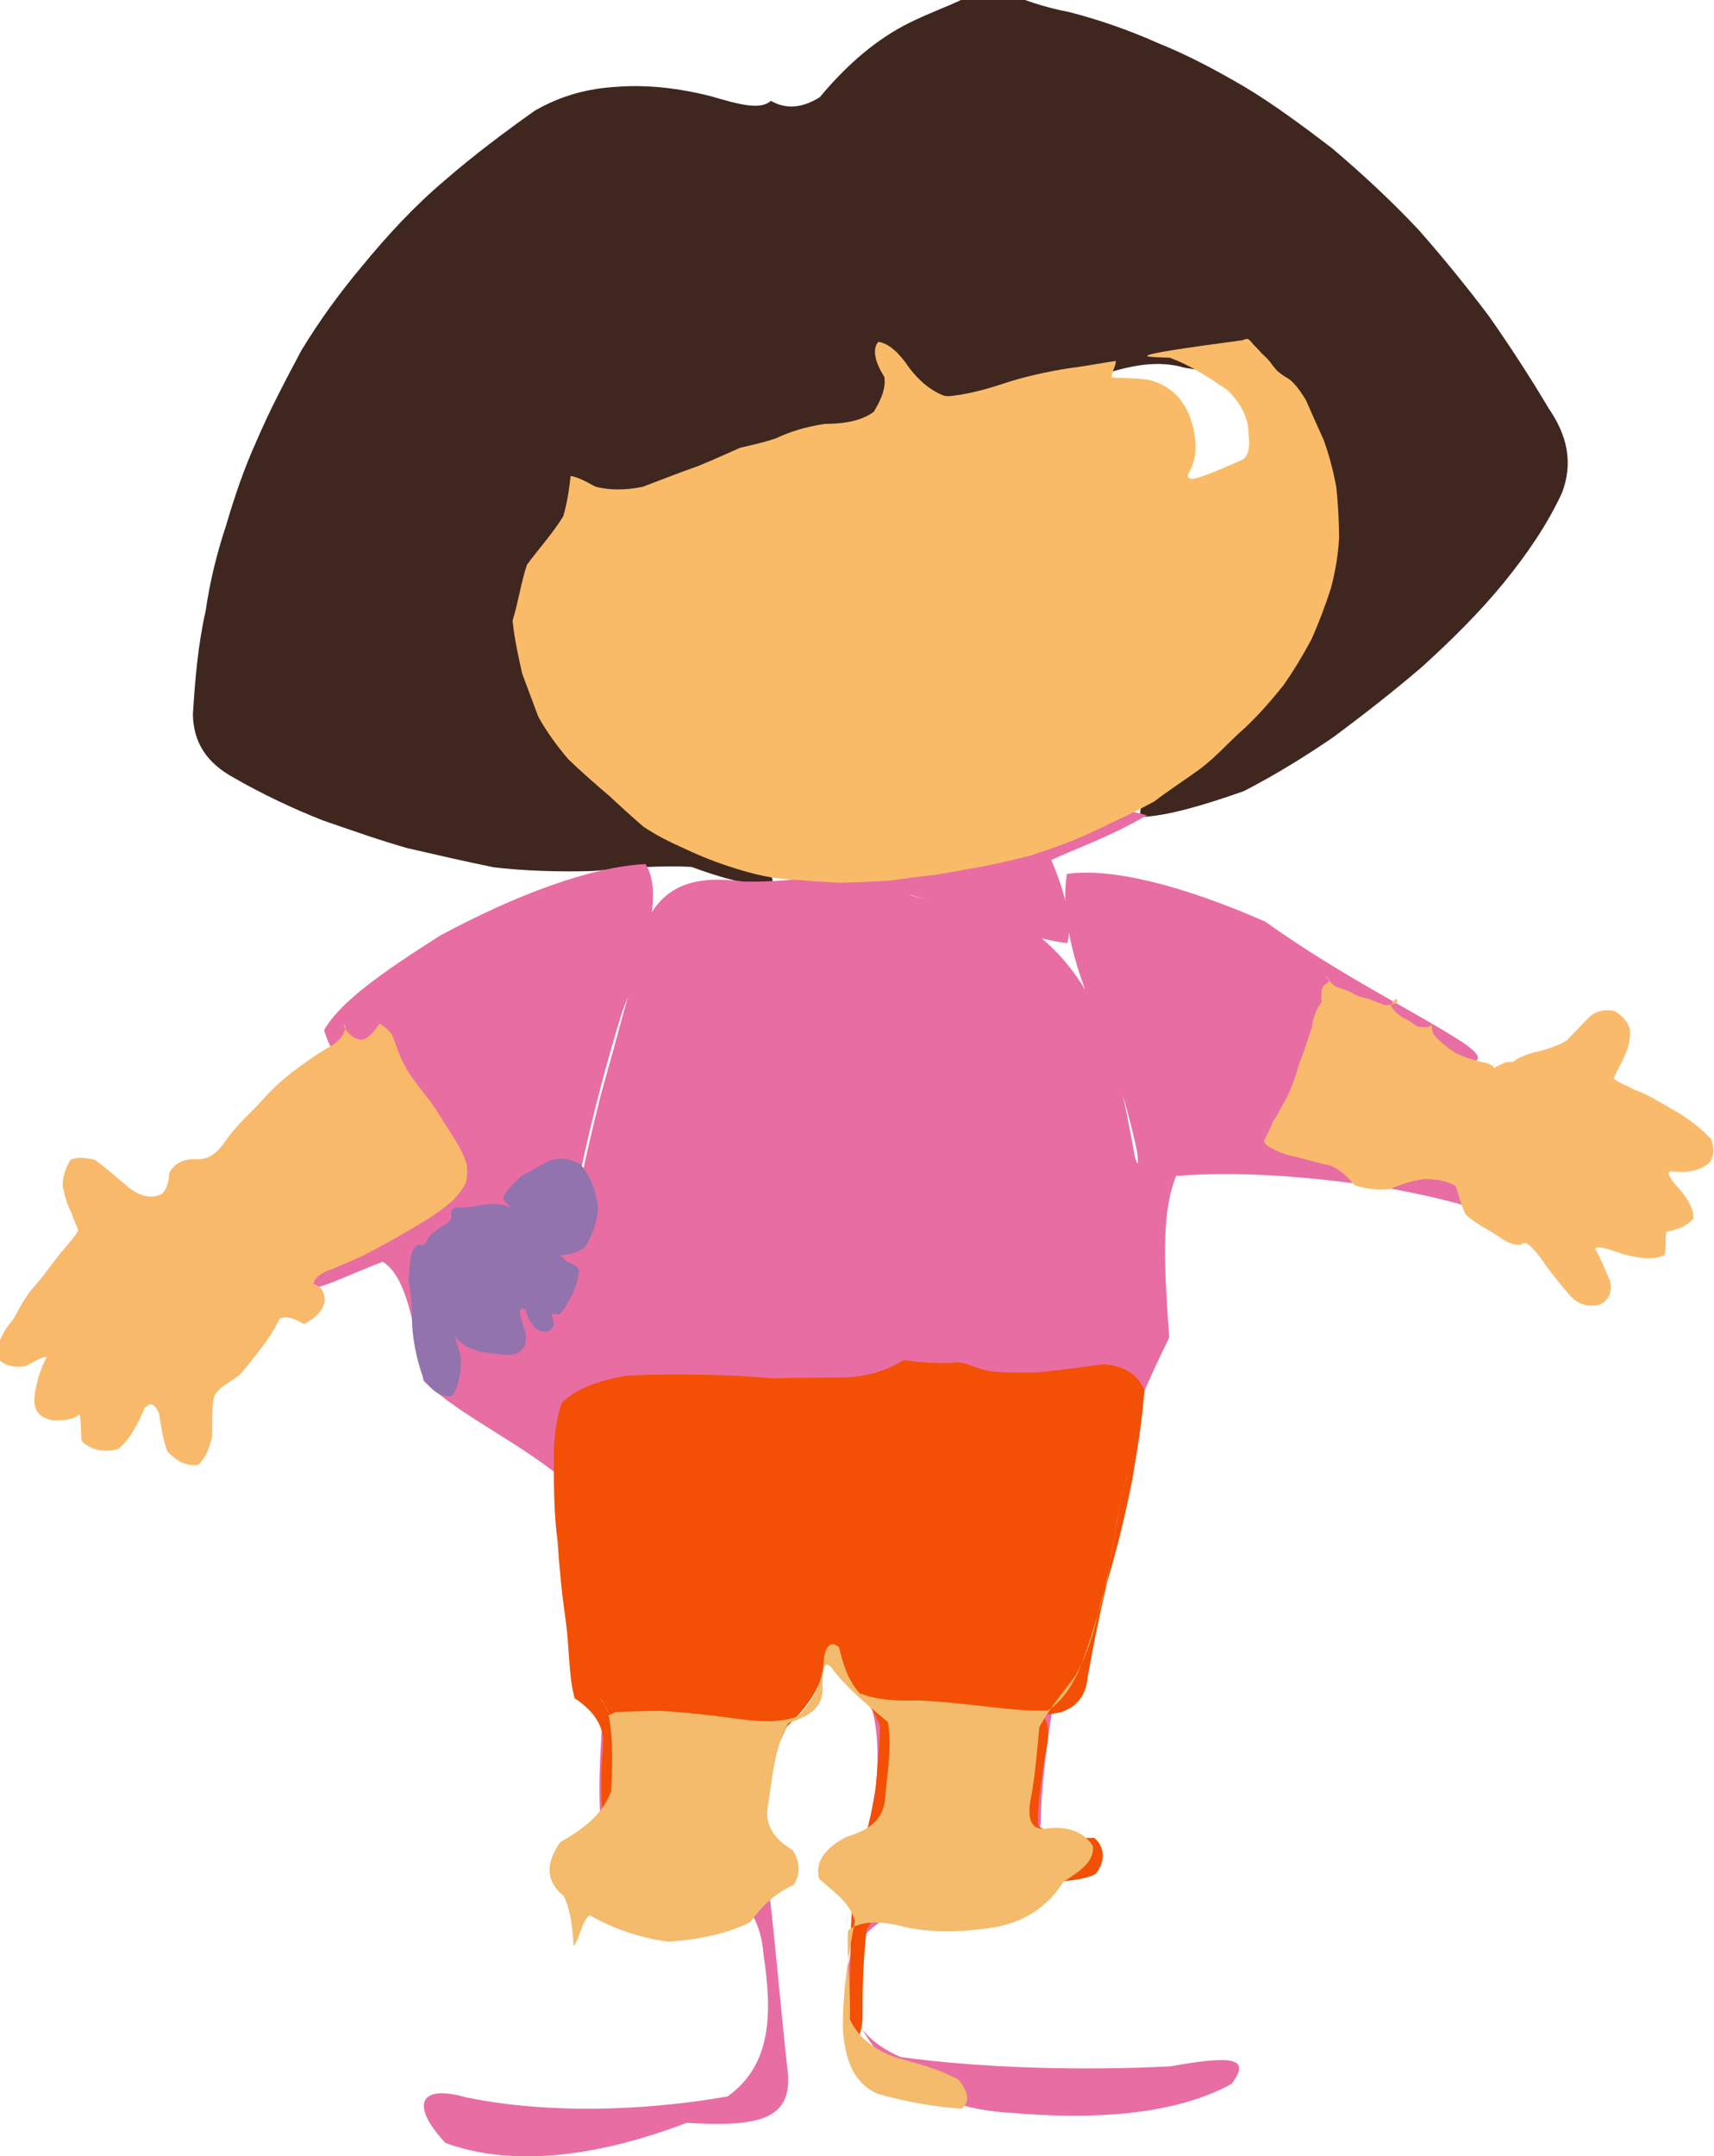 <?xml version="1.0" ?>
<svg xmlns="http://www.w3.org/2000/svg" version="1.1" width="474" height="596">
  <defs/>
  <g>
    <path d="M 267.766 -2.024 C 268.369 -2.687 269.047 -3.186 269.801 -3.675 C 270.451 -4.035 270.973 -4.383 271.236 -4.663 C 271.293 -4.85 271.265 -4.891 271.232 -4.868 C 271.284 -4.894 271.588 -4.943 272.157 -4.88 C 273.193 -4.403 275.103 -3.645 278.212 -2.122 C 282.485 -0.229 288.29 1.933 295.802 3.361 C 303.999 5.478 312.265 8.341 320.303 11.939 C 328.484 15.209 336.33 19.412 344.205 24.01 C 352.228 28.816 360.042 34.636 368.224 40.851 C 376.519 47.852 384.747 55.47 392.369 63.587 C 399.387 71.56 405.738 79.417 411.644 87.223 C 417.346 95.328 423.023 104.024 428.287 112.881 C 433.587 120.595 434.985 128.026 432.038 136.047 C 428.001 144.856 422.383 153.039 415.932 160.985 C 409.194 169.246 401.315 177.019 393.06 184.503 C 384.782 191.57 376.607 197.888 368.82 203.689 C 361.074 208.994 353.047 213.974 344.008 218.661 C 332.938 222.56 322.757 225.576 315.508 225.807 C 314.405 222.018 319.022 215.695 326.832 208.198 C 335.424 200.887 343.458 193.475 350.415 185.688 C 355.798 177.767 359.873 169.951 362.856 162.066 C 364.817 154.074 365.809 145.952 365.858 137.841 C 364.971 129.947 363.21 122.559 360.608 116.012 C 357.091 110.634 352.622 106.593 347.412 104.023 C 340.598 102.946 334.002 102.753 327.565 101.639 C 320.225 99.461 312.471 100.942 303.719 103.941 C 294.086 106.18 284.453 108.037 275.555 109.332 C 267.718 109.981 261.472 109.832 256.966 108.84 C 253.966 108.049 251.907 108.316 250.269 109.889 C 248.563 112.216 245.901 115.061 241.817 118.226 C 236.113 121.507 229.111 124.779 221.105 127.839 C 212.48 130.511 203.653 132.825 195.026 134.832 C 186.95 136.593 179.701 138.308 173.414 140.043 C 168.073 141.76 163.57 143.683 159.762 146.121 C 156.483 149.303 153.683 153.343 151.368 158.266 C 149.675 164.014 148.791 170.5 148.875 177.625 C 150.086 185.235 152.721 193.083 157.05 200.901 C 163.233 208.459 171.119 215.601 180.178 222.139 C 189.856 227.903 199.253 232.917 207.328 237.192 C 212.909 240.644 214.956 243.234 212.816 244.761 C 207.12 244.717 199.625 242.716 191.268 239.625 C 182.422 239.102 173.039 239.99 163.711 240.756 C 154.429 241.013 145.288 240.731 136.555 239.721 C 128.632 238.109 120.516 236.241 112.692 234.439 C 105.029 232.269 97.387 229.554 89.191 226.723 C 80.833 223.418 72.417 219.439 64.506 214.875 C 57.342 210.92 53.521 205.429 53.341 197.53 C 53.927 187.941 54.768 178.109 56.862 168.893 C 58.126 160.22 60.08 152.638 62.506 145.279 C 64.781 137.548 67.454 129.521 71.114 121.508 C 74.67 113.197 78.921 105.172 83.352 96.852 C 88.263 88.758 93.884 80.974 100.33 73.32 C 107.126 65.052 114.611 56.939 123.024 49.838 C 131.108 42.818 139.617 36.469 147.879 30.601 C 155.339 26.324 162.743 24.415 170.801 23.98 C 179.082 23.358 187.824 24.371 196.682 26.618 C 204.668 28.962 210.25 30.467 213.191 27.869 C 216.936 30.011 221.366 30.238 226.718 26.851 C 233.1 19.206 240.759 11.99 249.926 7.104 C 258.741 2.446 268.879 -0.317 267.766 -2.024" stroke-width="0.0" fill="rgb(63, 39, 32)" opacity="1" stroke="rgb(84, 229, 242)" stroke-opacity="0.367" stroke-linecap="round" stroke-linejoin="round"/>
    <path d="M 317.191 225.332 C 306.181 231.725 296.034 235.086 290.753 237.725 C 293.965 245.331 296.821 254.54 295.166 260.661 C 286.628 259.818 274.71 255.208 262.846 250.769 C 253.761 247.824 249.673 246.676 252.169 247.525 C 260.757 249.929 273.418 253.692 287.356 258.781 C 298.007 267.335 304.403 279.407 308.18 292.643 C 311.039 304.367 312.763 313.591 313.854 319.8 C 314.74 322.63 314.965 322.021 314.399 317.994 C 312.872 310.676 309.823 299.547 305.01 285.115 C 297.439 269.184 293.097 253.348 295.059 241.548 C 307.288 239.762 327.119 244.732 349.922 254.748 C 370.831 269.702 391.064 279.439 404.292 287.976 C 410.352 292.033 409.795 293.564 404.927 294.016 C 398.566 295.98 393.096 300.146 390.534 306.251 C 392.281 313.743 398.17 321.95 406.671 329.769 C 415.332 335.977 421.578 339.608 422.93 339.902 C 417.106 336.724 403.74 331.891 383.783 328.402 C 361.55 324.955 341.005 323.655 325.251 325.055 C 320.909 335.588 322.066 351.243 323.345 369.701 C 312.945 390.861 303.178 415.525 296.99 441.662 C 291.645 466.363 288.004 487.818 287.793 504.155 C 285.245 513.277 278.427 517.904 267.858 520.651 C 255.421 523.188 244.586 528.441 235.888 538.017 C 231.689 551.348 234.981 562.548 249.149 568.581 C 271.747 571.635 298.586 572.375 323.645 571.141 C 340.718 568.064 346.131 568.664 340.594 575.969 C 325.495 584.302 303.521 586.115 278.94 583.939 C 257.668 582.6 243.071 572.584 235.916 555.694 C 235.529 535.27 238.641 513.605 242.29 493.197 C 243.797 476.405 240.754 464.979 232.797 459.545 C 222.31 459.947 211.47 464.048 202.025 469.62 C 195.623 474.628 193.092 478.373 194.095 481.721 C 198.228 486.867 204.716 495.842 211.043 509.855 C 213.875 529.33 215.534 552.332 217.94 573.54 C 218.696 586.075 209.214 587.889 189.876 586.748 C 166.399 595.698 142.46 599.37 123.188 592.3 C 113.502 581.977 115.741 575.963 128.799 579.672 C 151.491 584.382 178.104 583.479 201.186 579.456 C 213.412 570.789 213.608 556.462 211.156 540.321 C 210.276 528.442 204.266 522.543 194.667 520.637 C 184.545 520.072 175.195 518.38 168.265 513.871 C 165.045 505.397 165.412 492.12 166.695 473.952 C 167.204 452.531 165.275 430.599 158.777 411.422 C 145.195 399.16 128.319 392.236 117.128 381.666 C 114.483 365.595 112.331 352.787 105.862 348.751 C 95.778 352.557 88.075 356.661 85.45 355.928 C 88.72 349.31 95.426 340.776 102.46 331.723 C 106.54 322.903 106.513 314.544 102.93 306.513 C 97.165 298.777 91.62 291.645 89.632 284.765 C 93.767 277.26 105.118 269.086 121.895 258.493 C 142.806 247.271 163.37 239.578 178.53 238.826 C 183.216 246.308 179.4 260.697 172.047 279.672 C 165.577 300.696 160.657 321.449 157.543 339.449 C 156.168 352.915 155.33 361.408 155.022 364.487 C 155.127 362.812 155.603 356.843 156.746 347.382 C 158.632 334.797 161.842 319.919 166.045 303.058 C 171.054 285.134 175.775 267.787 179.526 253.357 C 184.67 244.184 193.122 241.995 205.554 243.654 C 220.965 244.098 238.384 240.567 257.113 234.868 C 276.483 227.62 296.041 219.498 317.191 225.332" stroke-width="0.0" fill="rgb(232, 109, 162)" opacity="1" stroke="rgb(58, 137, 133)" stroke-opacity="0.488" stroke-linecap="round" stroke-linejoin="round"/>
    <path d="M 343.679 94.032 C 344.085 93.763 344.589 93.751 344.917 93.641 C 345.36 93.76 345.809 94.206 346.54 95.12 C 347.464 96.058 348.288 96.932 349.02 97.766 C 349.761 98.468 350.514 99.131 351.123 99.892 C 351.7 100.673 352.392 101.603 353.212 102.517 C 354.166 103.314 355.118 103.986 356.071 104.529 C 356.93 105.036 357.446 105.616 358.086 106.283 C 358.899 107.206 359.986 108.605 361.203 110.697 C 362.515 113.713 364.168 117.496 366.018 121.5 C 367.535 125.685 368.699 130.061 369.541 134.585 C 370.051 139.21 370.27 143.879 370.323 148.531 C 370.098 153.138 369.323 157.768 368.094 162.466 C 366.567 167.243 364.761 172.052 362.661 176.746 C 360.325 181.13 357.78 185.331 354.947 189.392 C 351.773 193.384 348.337 197.311 344.432 201.044 C 340.188 204.704 336.561 208.972 332.057 212.394 C 327.666 215.607 323.122 218.495 319.287 221.47 C 315.271 223.672 311.485 225.533 307.82 227.206 C 304.348 228.934 300.877 230.544 297.249 232.084 C 293.371 233.646 289.316 235.094 285.203 236.387 C 281 237.518 276.652 238.516 272.144 239.408 C 267.657 240.232 263.306 241.026 258.915 241.764 C 254.463 242.237 250.175 242.82 245.889 243.416 C 241.361 243.697 236.674 243.878 232.189 243.97 C 227.694 243.769 222.991 243.427 218.152 243.037 C 213.215 242.745 208.404 241.627 203.252 240 C 198.397 238.495 193.79 236.682 189.415 234.603 C 185.149 232.729 181.332 230.777 177.918 228.481 C 174.834 225.833 171.766 223.037 168.594 220.07 C 164.874 216.889 160.919 213.477 157.117 209.801 C 153.829 205.929 151.062 202.08 148.843 198.048 C 147.244 193.766 145.772 189.86 144.428 186.241 C 143.489 182.079 142.334 177.059 141.741 171.562 C 143.38 166.297 144.06 161.091 145.726 156.1 C 149.097 151.548 152.854 147.418 155.788 142.671 C 157.146 137.8 157.574 133.73 157.795 131.558 C 159.291 131.739 161.692 132.824 164.649 134.514 C 168.439 135.504 172.914 135.555 177.728 134.551 C 182.78 132.66 188 130.591 193.044 128.817 C 197.35 127.067 201.268 125.265 204.7 123.762 C 207.849 123.021 211.045 122.34 214.526 121.176 C 218.261 119.421 222.623 117.963 228.093 117.171 C 233.795 117.151 238.334 116.234 241.629 113.844 C 243.813 110.212 245.018 107.175 244.558 104.197 C 242.063 100.202 241.093 96.597 242.887 94.493 C 245.784 94.846 248.759 97.662 251.312 101.493 C 254.107 105.241 257.548 108.171 261.617 109.576 C 266.796 109.2 272.4 107.749 277.858 105.908 C 283.227 104.155 289.136 102.795 295.614 101.783 C 301.553 101.016 306.033 100.053 308.605 99.783 C 308.578 101.138 307.477 102.685 307.418 104.338 C 309.515 104.564 313.147 104.35 317.667 104.981 C 323.088 106.328 327.047 109.764 329.141 115.406 C 331.083 121.018 331.167 126.011 329.231 129.812 C 327.687 132.084 328.796 132.891 331.477 131.975 C 335.392 130.71 339.74 128.734 343.74 126.984 C 345.955 125.1 345.427 122.529 345.226 118.514 C 344.733 114.775 342.894 111.018 339.331 107.745 C 334.627 104.534 329.476 101.069 323.469 98.867 C 316.235 98.62 308.397 98.715 343.679 94.032" stroke-width="0.0" fill="rgb(250, 187, 104)" opacity="1.0" stroke="rgb(137, 187, 11)" stroke-opacity="0.642" stroke-linecap="round" stroke-linejoin="round"/>
    <path d="M 249.943 375.928 C 251.454 376.153 252.965 376.333 254.476 376.476 C 255.973 376.585 257.438 376.658 258.848 376.691 C 260.185 376.712 261.425 376.731 262.496 376.726 C 263.35 376.697 264.003 376.643 264.486 376.555 C 264.816 376.472 265.043 376.469 265.279 376.531 C 265.659 376.633 266.276 376.712 267.229 376.995 C 268.671 377.543 270.757 378.279 273.584 378.991 C 277.192 379.407 281.617 379.432 286.835 379.351 C 292.73 378.772 298.929 377.889 304.96 377.105 C 310.346 377.329 314.458 379.551 316.468 384.198 C 316.032 391.001 314.79 399.373 313.152 408.765 C 311.262 418.54 308.95 427.916 306.127 437.517 C 303.878 447.136 302.132 455.931 300.827 463.333 C 300.327 468.908 297.626 471.941 293.118 473.325 C 288.791 474.125 284.893 474.216 282.532 474.112 C 282.553 473.51 284.608 473.122 287.746 473.636 C 290.148 475.47 290.41 479.439 288.912 485.539 C 287.907 492.878 286.791 499.56 287.061 504.693 C 291.198 507.157 296.272 508.181 302.657 507.976 C 305.652 510.686 305.712 514.534 302.979 517.982 C 298.285 520.175 291.587 520.271 283.108 519.936 C 273.854 519.933 264.703 520.448 256.132 521.727 C 248.724 524.05 243.077 527.727 239.686 533.203 C 238.772 540.793 238.491 549.025 238.537 556.453 C 238.626 561.951 237.106 564.766 234.763 564.602 C 234.189 561.754 234.55 556.731 235.003 550.023 C 235.327 542.305 234.984 534.569 235.651 527.512 C 236.232 521.281 237.433 516.09 238.311 511.635 C 239.451 507.118 240.791 502.103 241.96 496.416 C 242.526 490.164 243.234 483.394 243.372 477.225 C 241.894 472.437 238.254 468.568 234.457 464.519 C 231.821 460.786 229.354 458.704 227.916 460.388 C 227.087 466.126 223.551 471.684 217.566 477.273 C 213.457 485.542 210.988 495.076 209.557 503.809 C 209.446 511.025 209.866 516.519 210.136 520.489 C 209.802 523.45 208.652 525.76 206.737 527.663 C 204.121 529.235 200.903 530.49 197.203 531.437 C 193.141 532.064 188.803 532.37 184.276 532.335 C 179.654 531.934 175.053 531.186 170.604 530.109 C 166.548 528.691 163.11 526.943 160.549 524.96 C 159.045 522.826 158.769 520.711 159.913 518.779 C 162.505 517.116 165.969 515.797 169.618 514.836 C 172.848 514.181 175.364 513.716 176.946 513.276 C 177.368 512.693 176.484 511.836 174.399 510.518 C 171.641 508.375 168.805 505.013 166.587 500.347 C 165.98 494.605 166.302 488.161 166.839 481.328 C 166.689 476.302 163.718 472.614 158.907 469.367 C 157.365 463.968 157.464 456.491 156.567 448.786 C 155.433 441.052 154.672 433.396 154.208 426.082 C 153.252 419.039 153.182 412.029 153.146 405.154 C 153.062 398.641 153.548 392.719 155.426 387.679 C 159.32 383.905 165.478 381.497 173.602 380.219 C 183.127 379.727 193.379 379.819 203.674 380.268 C 213.302 380.876 221.606 381.511 228.064 382.085 C 232.298 382.494 234.228 382.743 233.941 382.862 C 231.78 382.853 228.283 382.751 224.072 382.576 C 219.772 382.331 215.975 382.042 213.191 381.736 C 211.853 381.432 212.279 381.174 214.489 380.966 C 218.3 380.838 223.331 380.789 229.18 380.771 C 235.447 380.77 241.832 380.773 249.943 375.928" stroke-width="0.0" fill="rgb(243, 79, 5)" opacity="1" stroke="rgb(4, 41, 76)" stroke-opacity="0.852" stroke-linecap="round" stroke-linejoin="round"/>
    <path d="M 104.97 282.869 C 105.572 283.344 106.168 283.783 106.763 284.227 C 107.332 284.698 107.841 285.229 108.277 285.816 C 108.649 286.507 108.983 287.336 109.315 288.315 C 109.695 289.446 110.166 290.736 110.736 292.154 C 111.432 293.638 112.246 295.153 113.159 296.666 C 114.134 298.105 115.115 299.457 116.113 300.734 C 117.064 301.903 117.953 303.032 118.78 304.142 C 119.58 305.247 120.36 306.378 121.142 307.586 C 121.97 308.919 122.874 310.359 123.866 311.875 C 124.887 313.474 125.909 315.131 126.902 316.809 C 127.801 318.474 128.551 320.124 129.072 321.784 C 129.314 323.44 129.265 325.095 128.88 326.771 C 128.106 328.433 126.908 330.065 125.343 331.717 C 123.407 333.412 121.121 335.117 118.556 336.792 C 115.788 338.482 112.857 340.233 109.81 341.976 C 106.719 343.724 103.46 345.472 100.175 347.178 C 96.991 348.587 94.214 349.799 91.873 350.775 C 89.7 351.469 88.044 352.373 87.03 353.87 C 86.585 355.528 85.69 356.207 84.037 355.674 C 81.422 355.249 79.005 354.801 78.618 354.43 C 80.334 354.92 82.739 355.045 84.979 354.808 C 87.668 354.521 89.906 356.17 89.786 359.713 C 89.142 362.626 86.974 364.488 84.044 365.965 C 81.646 364.607 79.36 363.506 77.299 364.501 C 76.168 366.969 74.444 369.765 72.518 372.256 C 70.547 374.791 68.577 377.483 66.202 380.05 C 63.446 382.185 60.408 383.34 59.155 386.174 C 58.501 389.587 58.745 393.35 58.654 396.99 C 57.929 400.049 56.978 402.931 54.784 404.871 C 51.476 405.321 48.788 403.798 46.332 401.206 C 45.077 398.026 44.527 394.286 43.989 390.657 C 42.749 387.964 41.723 387.478 40.004 389.183 C 38.221 393.163 36.045 397.92 32.639 400.51 C 28.775 401.563 25.052 400.77 22.587 398.331 C 22.271 394.527 22.382 391.839 21.971 390.842 C 20.851 392.132 18.089 392.806 14.168 392.513 C 10.57 391.566 9.018 389.665 9.638 385.29 C 10.284 380.723 11.901 376.841 12.971 375.052 C 12.043 374.957 10 375.967 7.14 377.561 C 3.664 378.173 0.765 377.38 -0.896 375.028 C -1.021 371.69 0.839 367.857 3.728 364.57 C 5.502 361.351 7.083 358.128 9.606 355.448 C 12.66 352.009 15.159 348.03 17.838 345.065 C 19.802 342.677 21.169 341.342 21.626 339.961 C 21.146 338.654 20.314 336.991 19.583 334.805 C 18.603 333.037 17.879 330.609 17.363 327.8 C 17.253 325.459 18.073 322.978 19.438 320.607 C 21.081 319.752 23.592 319.914 26.282 320.583 C 28.997 322.58 31.934 325.138 35.268 327.931 C 38.439 330.618 41.729 331.483 44.638 330.062 C 46.314 328.576 46.625 326.474 46.831 324.166 C 48.306 321.441 50.885 320.233 54.381 320.411 C 57.786 320.526 60.075 318.651 62.243 315.539 C 64.727 311.856 68.072 308.67 71.251 305.483 C 74.185 302.154 77.273 299.025 80.893 296.283 C 84.663 293.464 88.301 290.808 91.915 288.913 C 94.374 287.296 95.339 285.442 95.546 283.936 C 95.367 283.076 95.141 283.021 95.147 283.701 C 95.602 284.81 96.558 285.883 97.942 286.786 C 99.576 287.579 101.286 288.429 104.97 282.869" stroke-width="0.0" fill="rgb(249, 185, 107)" opacity="1.0" stroke="rgb(86, 233, 60)" stroke-opacity="0.323" stroke-linecap="round" stroke-linejoin="round"/>
    <path d="M 366.469 269.634 C 366.856 270.075 367.264 270.576 367.66 271.073 C 368.023 271.55 368.417 271.995 369.077 272.486 C 370.21 273.03 371.705 273.494 373.148 274.008 C 374.576 274.851 376.127 275.623 378.117 275.995 C 379.936 276.511 381.468 277.369 382.856 277.801 C 384.242 277.854 385.34 277.523 386.11 277.238 C 386.697 276.874 386.654 276.318 385.864 276.123 C 385.19 276.779 384.84 277.601 384.644 277.942 C 384.691 278.198 385.215 278.851 385.902 279.719 C 386.899 280.482 387.682 281.251 388.821 281.666 C 389.917 282.196 390.904 283.116 391.982 283.703 C 393.003 283.929 393.957 283.936 394.861 283.806 C 395.473 283.746 395.907 283.36 396.058 283.09 C 395.92 283.228 395.844 284.112 396.387 285.779 C 397.912 287.727 400.014 289.456 402.632 291.073 C 405.452 292.506 408.465 293.296 411.045 293.785 C 412.482 294.37 413.033 294.499 413.22 295.366 C 413.093 295.28 413.848 294.661 415.411 294.088 C 416.144 293.467 417.166 293.589 418.464 293.451 C 419.967 292.286 422.217 291.34 425.14 290.654 C 428.245 289.931 431.127 288.899 433.36 287.511 C 435.349 285.363 437.491 283.2 439.672 280.947 C 441.729 279.283 443.971 278.976 446.362 279.386 C 447.994 280.286 449.67 281.629 450.662 284.082 C 451.041 286.732 450.536 289.266 449.134 292.104 C 448.013 294.584 446.781 296.643 446.286 298.067 C 447.224 299.043 449.372 299.866 452.116 301.232 C 455.64 302.438 459.359 304.857 463.33 307.106 C 467.34 309.322 470.531 312.099 473.197 314.809 C 474.055 317.148 474.191 319.811 472.542 321.549 C 469.69 323.886 465.801 324.237 462.024 323.692 C 460.823 324.1 461.918 325.996 464.487 328.695 C 466.925 331.59 468.362 334.177 468.304 336.794 C 466.512 339.022 463.423 340.021 460.848 340.437 C 460.453 342.246 460.873 344.74 460.317 346.942 C 457.438 348.219 453.489 347.951 448.847 346.627 C 444.599 345.235 442.053 344.227 441.077 345.102 C 442.281 347.054 443.893 350.794 445.298 354.316 C 445.91 357.26 444.83 359.409 442.356 360.622 C 439.22 361.308 436.449 360.7 434.054 357.947 C 431.097 354.486 428.2 350.971 426.102 347.76 C 424.434 345.416 423.038 344.248 422.182 343.635 C 421.849 343.353 421.39 343.676 420.664 343.923 C 419.358 344.39 417.142 343.678 414.78 341.99 C 411.397 339.723 407.774 338.054 405.279 335.648 C 403.98 332.9 403.401 330.145 402.535 327.811 C 400.407 326.462 397.468 325.928 394.057 325.862 C 390.687 326.281 387.536 327.295 384.53 328.625 C 381.285 328.992 377.809 328.672 374.626 327.622 C 372.499 325.091 370.392 323.042 367.669 322.086 C 364.433 321.475 360.989 320.398 357.911 319.623 C 355.056 319.14 353.079 318.126 351.514 317.268 C 350.268 316.597 349.581 316.015 349.581 315.19 C 350.269 313.786 351.27 312.156 351.981 310.035 C 353.36 308.21 354.383 305.881 355.798 303.462 C 357.166 300.767 358.256 297.645 359.232 294.102 C 360.638 290.694 361.691 287.179 362.798 283.953 C 363.1 280.984 364.181 278.666 365.51 276.96 C 365.336 275.054 365.328 273.45 366.098 272.363 C 367.216 271.643 368.471 271.116 366.469 269.634" stroke-width="0.0" fill="rgb(249, 187, 107)" opacity="1.0" stroke="rgb(34, 185, 41)" stroke-opacity="0.366" stroke-linecap="round" stroke-linejoin="round"/>
    <path d="M 311.931 407.648 C 311.543 408.212 311.31 408.78 311.256 409.364 C 311.205 409.883 311.067 410.359 310.921 410.842 C 310.787 411.313 310.688 411.799 310.565 412.288 C 310.483 412.858 310.345 413.569 310.128 414.406 C 309.902 415.264 309.708 416.124 309.623 417.019 C 309.382 418.004 309.1 419.11 308.874 420.343 C 308.643 421.662 308.425 422.988 308.201 424.245 C 307.996 425.61 307.729 427.197 307.375 429.104 C 307.023 431.408 306.645 433.914 306.135 436.752 C 305.181 440.218 304.007 444.104 303.099 448.332 C 301.858 453.365 300.073 458.514 297.352 463.194 C 294.059 467.779 290.314 471.867 287.407 477.464 C 286.761 484.527 286.142 491.914 284.867 498.219 C 284.21 503.094 285.303 505.936 289.439 505.401 C 295.149 504.615 300.038 506.416 302.276 510.352 C 302.485 514.285 299.482 516.781 294.118 520.083 C 290.17 526.273 284.439 530.787 275.858 532.544 C 267.076 534.057 258.31 534.303 250.524 532.697 C 243.68 530.826 238.022 530.799 234.511 533.565 C 234.041 540.113 235.318 549.123 235.021 558.149 C 237.775 564.026 242.967 567.085 248.374 568.876 C 254.383 570.442 260.011 572.104 265.018 574.759 C 267.813 578.053 268.296 581.073 265.96 582.814 C 259.908 582.502 251.232 581.164 242.644 578.703 C 236.277 575.838 233.657 569.729 233.099 560.685 C 233.022 549.843 234.729 539.667 236.422 530.946 C 234.844 525.496 230.528 522.98 226.56 519.319 C 225.227 514.762 228.14 510.776 234.09 507.696 C 240.417 505.811 244.144 502.979 244.737 497.423 C 245.324 490.266 246.724 482.788 245.532 475.953 C 239.593 471.057 233.544 465.966 229.835 460.805 C 227.948 458.86 227.321 461.085 227.466 466.282 C 227.759 471.497 224.498 474.202 218.057 476.2 C 214.11 482.809 213.581 491.738 212.168 500.536 C 211.896 505.464 215.016 508.914 219.197 511.343 C 221.383 514.642 221.343 518.17 219.472 520.987 C 215.048 522.877 211.003 526.387 207.473 531.291 C 201.186 534.35 193.45 536.169 184.887 536.654 C 176.207 535.618 168.493 532.493 163.074 529.344 C 160.98 530.802 160.442 535.39 158.697 537.937 C 158.28 535.315 158.484 529.565 155.932 524.091 C 150.97 520.009 150.732 515.257 154.893 509.209 C 161.216 505.564 166.611 501.654 169.02 495.023 C 169.459 486.665 169.511 478.301 167.941 472.55 C 166.417 469.723 165.795 469.022 166.172 469.735 C 167.161 471.059 167.957 472.532 168.24 473.76 C 168.305 474.277 168.763 473.906 170.155 473.238 C 173.012 473.087 177.092 472.919 182.356 472.865 C 188.723 473.21 195.735 473.923 202.974 474.944 C 209.825 475.924 215.588 476.235 220.646 474.396 C 225.036 470.101 227.598 464.575 227.808 458.707 C 228.308 454.534 230.198 453.385 232.082 455.405 C 233.048 459.782 234.575 464.424 237.629 467.95 C 242.24 469.877 247.931 470.186 254.166 469.989 C 260.819 470.296 267.733 471.101 274.181 471.831 C 280.09 472.508 285.521 472.99 289.769 472.751 C 293.354 470.445 296.034 466.787 298.261 461.933 C 300.5 456.566 302.361 450.362 304.266 444.003 C 306 437.701 307.213 430.762 308.412 423.208 C 309.787 415.637 311.325 408.165 311.931 407.648" stroke-width="0.0" fill="rgb(243, 187, 107)" opacity="1.0" stroke="rgb(77, 192, 251)" stroke-opacity="0.749" stroke-linecap="round" stroke-linejoin="round"/>
    <path d="M 144.408 324.801 C 146.908 323.777 149.199 322.07 151.92 320.835 C 154.563 319.901 157.412 320.019 160.67 321.946 C 163.333 325.239 164.969 329.482 165.447 334.169 C 164.93 338.411 163.596 341.911 161.792 344.649 C 159.815 346.226 157.599 346.8 155.338 346.902 C 153.158 346.47 151.564 345.594 150.593 344.915 C 150.658 344.779 151.421 344.948 152.771 345.322 C 153.973 346.037 155.154 347.049 156.228 348.22 C 157.184 349.292 157.622 350.045 157.217 350.687 C 156.075 351.352 154.756 351.739 153.77 351.324 C 153.623 350.422 154.397 349.295 155.838 348.579 C 157.705 348.932 159.154 349.482 160.1 350.944 C 160.126 353.147 159.344 355.57 158.13 358.102 C 156.904 360.493 155.758 362.233 154.8 363.235 C 154.21 363.427 153.7 363.157 153.033 363.097 C 152.473 363.241 152.373 363.421 152.613 363.825 C 152.971 364.519 153.197 365.441 153.122 366.425 C 152.711 367.275 151.938 367.873 150.962 368.162 C 149.961 368.135 148.972 367.762 148.008 367.063 C 147.162 366.148 146.505 365.137 146.038 364.157 C 145.717 363.294 145.484 362.606 145.282 362.128 C 145.069 361.838 144.822 361.698 144.536 361.662 C 144.263 361.693 144.037 361.819 143.873 362.04 C 143.768 362.4 143.757 362.909 143.844 363.526 C 144.016 364.251 144.286 365.096 144.599 366.024 C 144.932 367.02 145.219 368.06 145.417 369.108 C 145.495 370.147 145.398 371.142 145.118 372.066 C 144.651 372.859 143.979 373.503 143.158 373.993 C 142.206 374.309 141.152 374.477 140.051 374.515 C 138.922 374.444 137.776 374.31 136.631 374.15 C 135.493 373.986 134.383 373.849 133.343 373.705 C 132.383 373.504 131.489 373.224 130.65 372.899 C 129.857 372.555 129.074 372.167 128.273 371.714 C 127.461 371.127 126.665 370.408 125.946 369.582 C 125.341 368.756 124.794 368.015 124.324 367.218 C 124.15 366.423 124.341 366.218 124.8 366.979 C 125.495 368.703 126.552 371.477 127.436 375.02 C 127.642 379.069 126.948 382.95 125.087 385.801 C 122.432 386.46 119.663 384.703 117.23 381.352 C 115.317 376.271 114.028 370.213 113.92 364.824 C 114.012 360.418 113.56 356.922 113.016 353.982 C 113.07 351.324 113.466 348.547 113.802 346.58 C 114.286 345.095 115.061 344.287 115.605 344.071 C 116.301 344.13 116.874 344.133 117.201 344.102 C 117.418 343.988 117.629 343.671 117.93 343.173 C 118.221 342.521 118.735 341.776 119.395 341.017 C 120.134 340.371 120.935 339.809 121.732 339.321 C 122.454 338.882 123.085 338.482 123.644 338.115 C 124.154 337.73 124.549 337.299 124.754 336.821 C 124.808 336.285 124.797 335.722 124.774 335.183 C 124.817 334.702 124.986 334.344 125.275 334.049 C 125.632 333.852 126.131 333.769 126.778 333.746 C 127.551 333.769 128.447 333.776 129.428 333.686 C 130.455 333.554 131.554 333.338 132.71 333.099 C 133.903 332.914 135.087 332.813 136.289 332.786 C 137.474 332.773 138.547 332.859 139.458 333.087 C 140.207 333.399 140.787 333.65 141.174 333.814 C 141.343 333.873 141.314 333.778 141.095 333.522 C 140.702 333.137 140.184 332.643 139.588 332.017 C 138.945 331.324 138.284 330.608 144.408 324.801" stroke-width="0.0" fill="rgb(147, 115, 173)" opacity="1" stroke="rgb(186, 229, 232)" stroke-opacity="0.607" stroke-linecap="round" stroke-linejoin="round"/>
  </g>
</svg>
